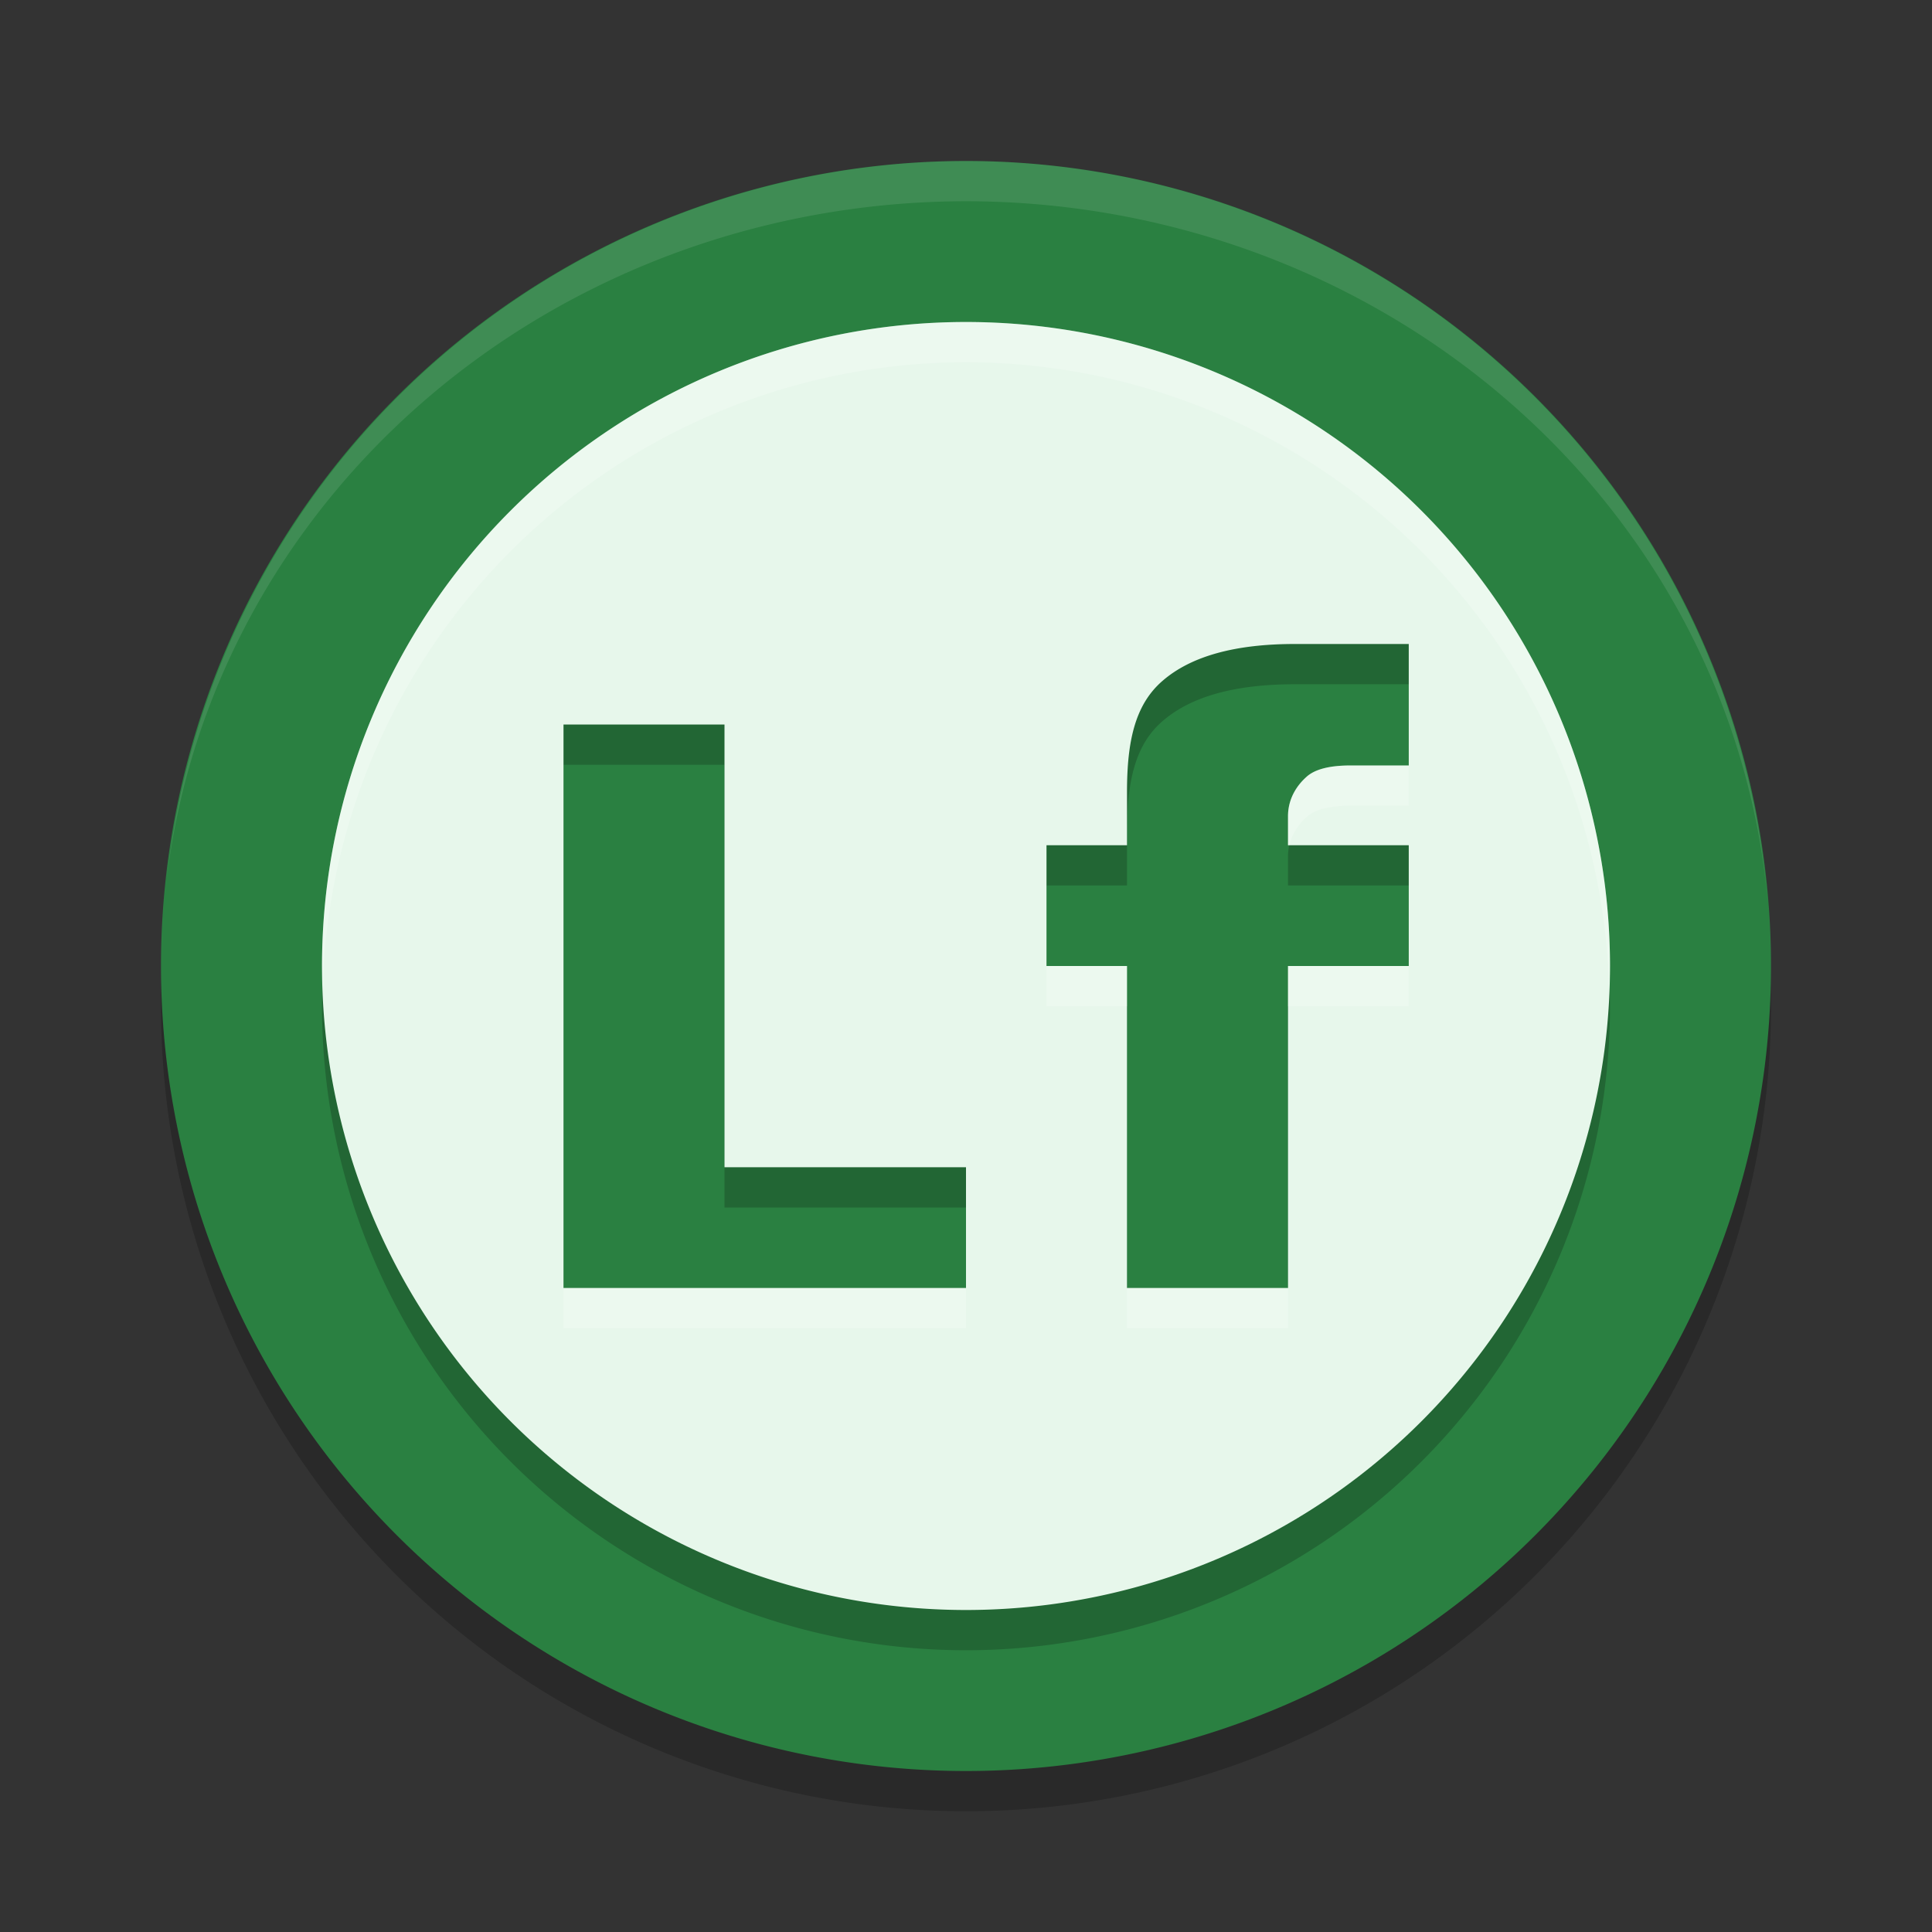 <?xml version="1.0" encoding="UTF-8" standalone="no"?>
<svg
   xmlns:dc="http://purl.org/dc/elements/1.1/"
   xmlns:cc="http://creativecommons.org/ns#"
   xmlns:rdf="http://www.w3.org/1999/02/22-rdf-syntax-ns#"
   xmlns:svg="http://www.w3.org/2000/svg"
   xmlns="http://www.w3.org/2000/svg"
   xmlns:sodipodi="http://sodipodi.sourceforge.net/DTD/sodipodi-0.dtd"
   xmlns:inkscape="http://www.inkscape.org/namespaces/inkscape"
   width="48"
   height="48"
   version="1.1"
   id="svg14"
   sodipodi:docname="appimagekit-leonflix.svg"
   inkscape:version="0.92.5 (2060ec1f9f, 2020-04-08)">
  <rect width="100%" height="100%" fill="#333333" stroke="none"/>
  <defs
     id="defs18" />
  <sodipodi:namedview
     pagecolor="#fefefe"
     bordercolor="#33994e"
     borderopacity="1"
     objecttolerance="10"
     gridtolerance="10"
     guidetolerance="10"
     inkscape:pageopacity="0"
     inkscape:pageshadow="2"
     inkscape:window-width="783"
     inkscape:window-height="480"
     id="namedview16"
     showgrid="false"
     inkscape:zoom="4.9166667"
     inkscape:cx="24"
     inkscape:cy="24"
     inkscape:window-x="0"
     inkscape:window-y="28"
     inkscape:window-maximized="0"
     inkscape:current-layer="svg14" />
  <path
     style="opacity:0.2"
     d="M 24,5 A 20,20 0 0 0 4,25 20,20 0 0 0 24,45 20,20 0 0 0 44,25 20,20 0 0 0 24,5 Z"
     id="path2" />
  <path
     style="fill:#2a8041;fill-opacity:1"
     d="m24 4a20 20 0 0 0 -20 20 20 20 0 0 0 20 20 20 20 0 0 0 20 -20 20 20 0 0 0 -20 -20z"
     id="path4" />
  <path
     fill="#fefefe"
     style="opacity:0.1"
     d="m24 4a20 20 0 0 0 -19.859 17.852 20 19 0 0 1 19.859 -16.852 20 19 0 0 1 19.922 17.447 20 20 0 0 0 -19.922 -18.447zm19.922 18.447a20 20 0 0 1 0.078 1.553 20 19 0 0 0 -0.078 -1.553zm-39.781-0.595a20 19 0 0 0 -0.049 0.392 20 20 0 0 1 0.049 -0.392zm-0.049 0.392a20 20 0 0 0 -0.092 1.756 20 19 0 0 1 0.092 -1.756z"
     id="path6" />
  <path
     style="opacity:0.2"
     d="M 24,9 A 16,16 0 0 0 8,25 16,16 0 0 0 24,41 16,16 0 0 0 40,25 16,16 0 0 0 24,9 Z m 8.166,8 H 35 v 3.018 h -1.449 c -0.524,0 -0.889,0.095 -1.096,0.287 C 32.248,20.49 32,20.815 32,21.281 V 22 h 3 v 3 h -3 v 8 h -4 v -8 h -2 v -3 h 2 v -1.318 c 0,-1.254 0.193,-2.181 0.896,-2.777 C 29.6,17.301 30.69,17 32.166,17 Z M 14,19 h 4 v 11 h 6 v 3 H 14 Z"
     id="path8" />
  <path
     style="fill:#e7f7eb;fill-opacity:1"
     d="M 24 8 A 16 16 0 0 0 8 24 A 16 16 0 0 0 24 40 A 16 16 0 0 0 40 24 A 16 16 0 0 0 24 8 z M 32.166 16 L 35 16 L 35 19.018 L 33.551 19.018 C 33.027 19.018 32.662 19.113 32.455 19.305 C 32.248 19.49 32 19.815 32 20.281 L 32 21 L 35 21 L 35 24 L 32 24 L 32 32 L 28 32 L 28 24 L 26 24 L 26 21 L 28 21 L 28 19.682 C 28 18.427 28.193 17.501 28.896 16.904 C 29.6 16.301 30.69 16 32.166 16 z M 14 18 L 18 18 L 18 29 L 24 29 L 24 32 L 14 32 L 14 18 z"
     id="path10" />
  <path
     style="fill:#fefefe;opacity:0.2"
     d="M 24 8 A 16 16 0 0 0 8 24 A 16 16 0 0 0 8.021 24.42 A 16 16 0 0 1 24 9 A 16 16 0 0 1 39.979 24.58 A 16 16 0 0 0 40 24 A 16 16 0 0 0 24 8 z M 33.551 19.018 C 33.027 19.018 32.662 19.113 32.455 19.305 C 32.248 19.49 32 19.815 32 20.281 L 32 21 L 32.037 21 C 32.111 20.684 32.293 20.449 32.455 20.305 C 32.662 20.113 33.027 20.018 33.551 20.018 L 35 20.018 L 35 19.018 L 33.551 19.018 z M 26 24 L 26 25 L 28 25 L 28 24 L 26 24 z M 32 24 L 32 25 L 35 25 L 35 24 L 32 24 z M 14 32 L 14 33 L 24 33 L 24 32 L 14 32 z M 28 32 L 28 33 L 32 33 L 32 32 L 28 32 z"
     id="path12" />
</svg>
